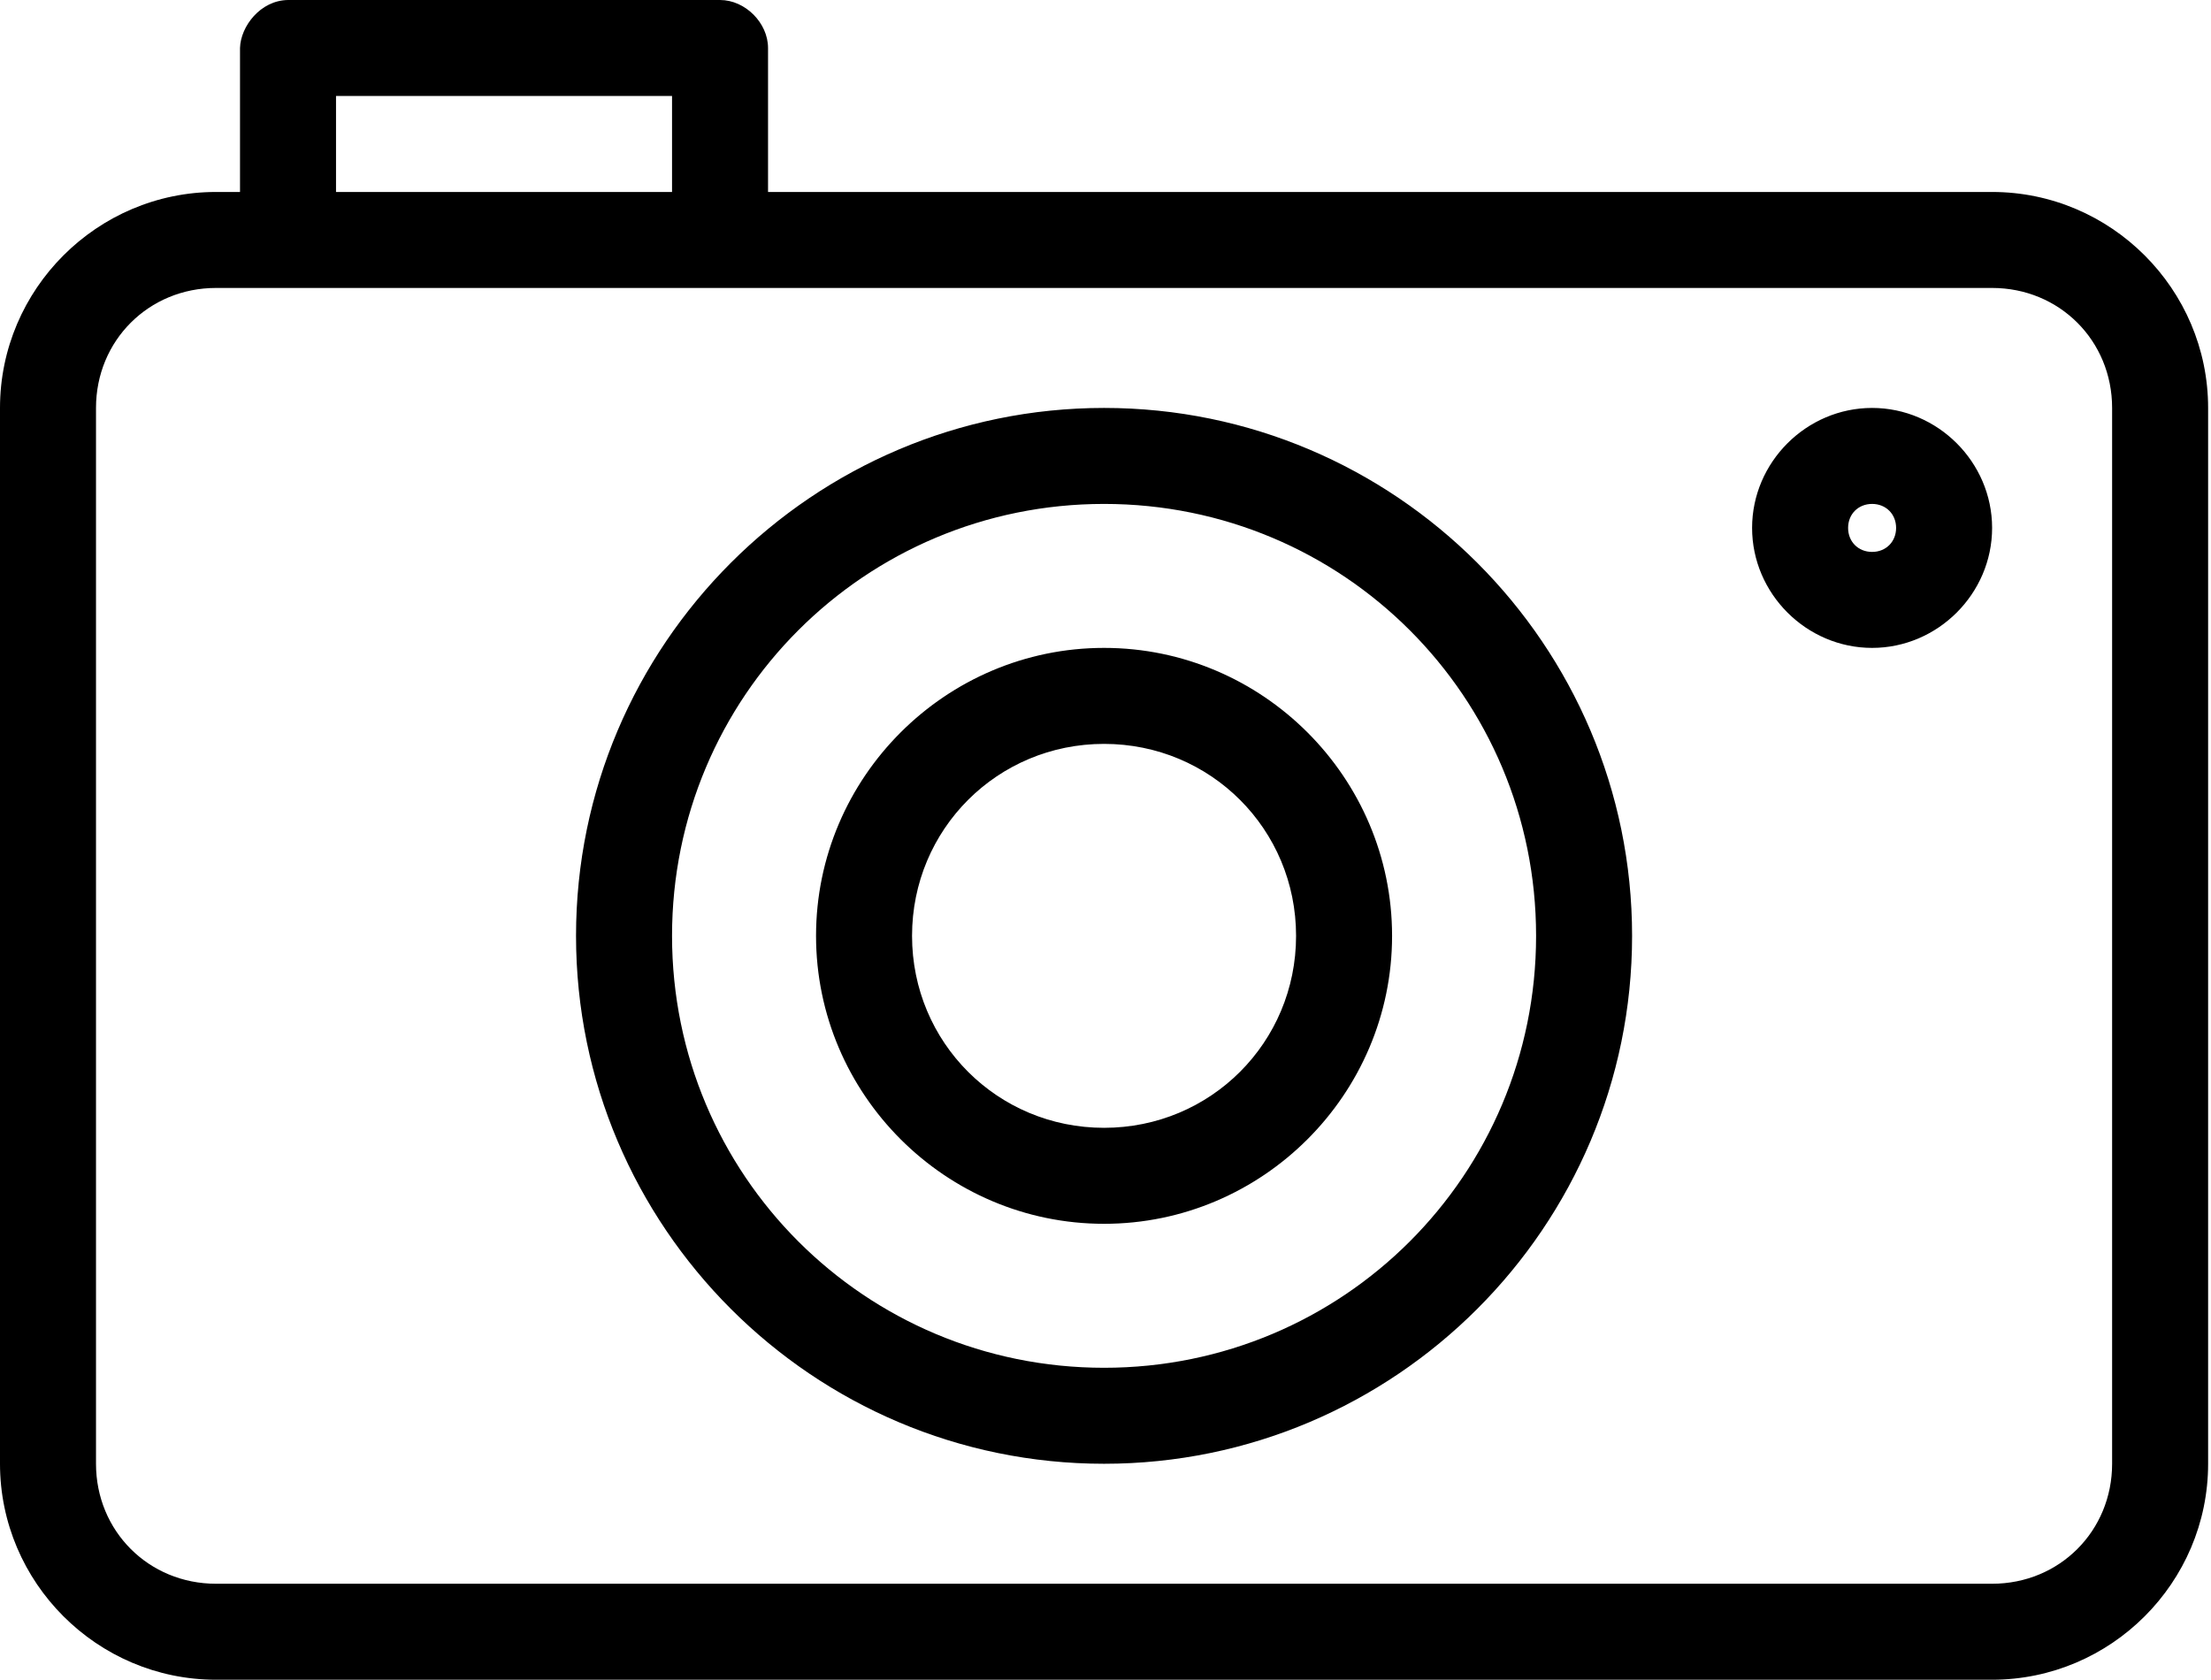 <svg width="658" height="500" viewBox="0 0 658 500" version="1.1" xmlns="http://www.w3.org/2000/svg" xmlns:xlink="http://www.w3.org/1999/xlink"><title>uE040-camera</title><desc>Created with Sketch.</desc><g id="Page-1" stroke="none" stroke-width="1" fill="none" fill-rule="evenodd"><path d="M85.714,0 C77.492,0.1 71.604,7.851 71.429,14.286 L71.429,57.143 L64.286,57.143 C28.919,57.143 1.50000051e-06,86.061 1.50000051e-06,121.429 L1.50000051e-06,435.714 C1.50000051e-06,471.081 28.919,500 64.286,500 L592.857,500 C628.224,500 657.143,471.081 657.143,435.714 L657.143,121.429 C657.143,86.061 628.224,57.143 592.857,57.143 L228.571,57.143 L228.571,14.286 C228.571,6.806 221.766,0.001 214.286,8.12048609e-13 L85.714,8.12048609e-13 L85.714,0 Z M100,28.571 L200,28.571 L200,57.143 L100,57.143 L100,28.571 L100,28.571 Z M64.286,85.714 L592.857,85.714 C612.89,85.714 628.571,101.396 628.571,121.429 L628.571,435.714 C628.571,455.747 612.89,471.429 592.857,471.429 L64.286,471.429 C44.253,471.429 28.571,455.747 28.571,435.714 L28.571,121.429 C28.571,101.396 44.253,85.714 64.286,85.714 L64.286,85.714 Z M328.571,121.429 C241.954,121.429 171.429,191.953 171.429,278.571 C171.429,365.19 241.954,435.714 328.571,435.714 C415.191,435.714 485.714,365.189 485.714,278.571 C485.714,191.954 415.191,121.429 328.571,121.429 L328.571,121.429 Z M557.143,121.429 C537.588,121.429 521.428,137.587 521.428,157.143 C521.428,176.699 537.588,192.857 557.143,192.857 C576.698,192.857 592.857,176.699 592.857,157.143 C592.857,137.587 576.698,121.429 557.143,121.429 Z M328.571,150 C399.749,150 457.143,207.394 457.143,278.571 C457.143,349.749 399.749,407.143 328.571,407.143 C257.395,407.143 200,349.749 200,278.571 C200,207.394 257.395,150 328.571,150 L328.571,150 Z M557.143,150 C561.256,150 564.286,153.029 564.286,157.143 C564.286,161.256 561.256,164.286 557.143,164.286 C553.029,164.286 550,161.256 550,157.143 C550,153.029 553.029,150 557.143,150 Z M328.571,192.857 C281.402,192.857 242.857,231.402 242.857,278.571 C242.857,325.741 281.402,364.286 328.571,364.286 C375.741,364.286 414.286,325.741 414.286,278.571 C414.286,231.402 375.741,192.857 328.571,192.857 Z M328.571,221.429 C360.299,221.429 385.714,246.844 385.714,278.571 C385.714,310.299 360.299,335.714 328.571,335.714 C296.843,335.714 271.428,310.299 271.428,278.571 C271.428,246.844 296.843,221.429 328.571,221.429 Z" id="uE040-camera" fill="#000" fill-rule="nonzero"/></g></svg>